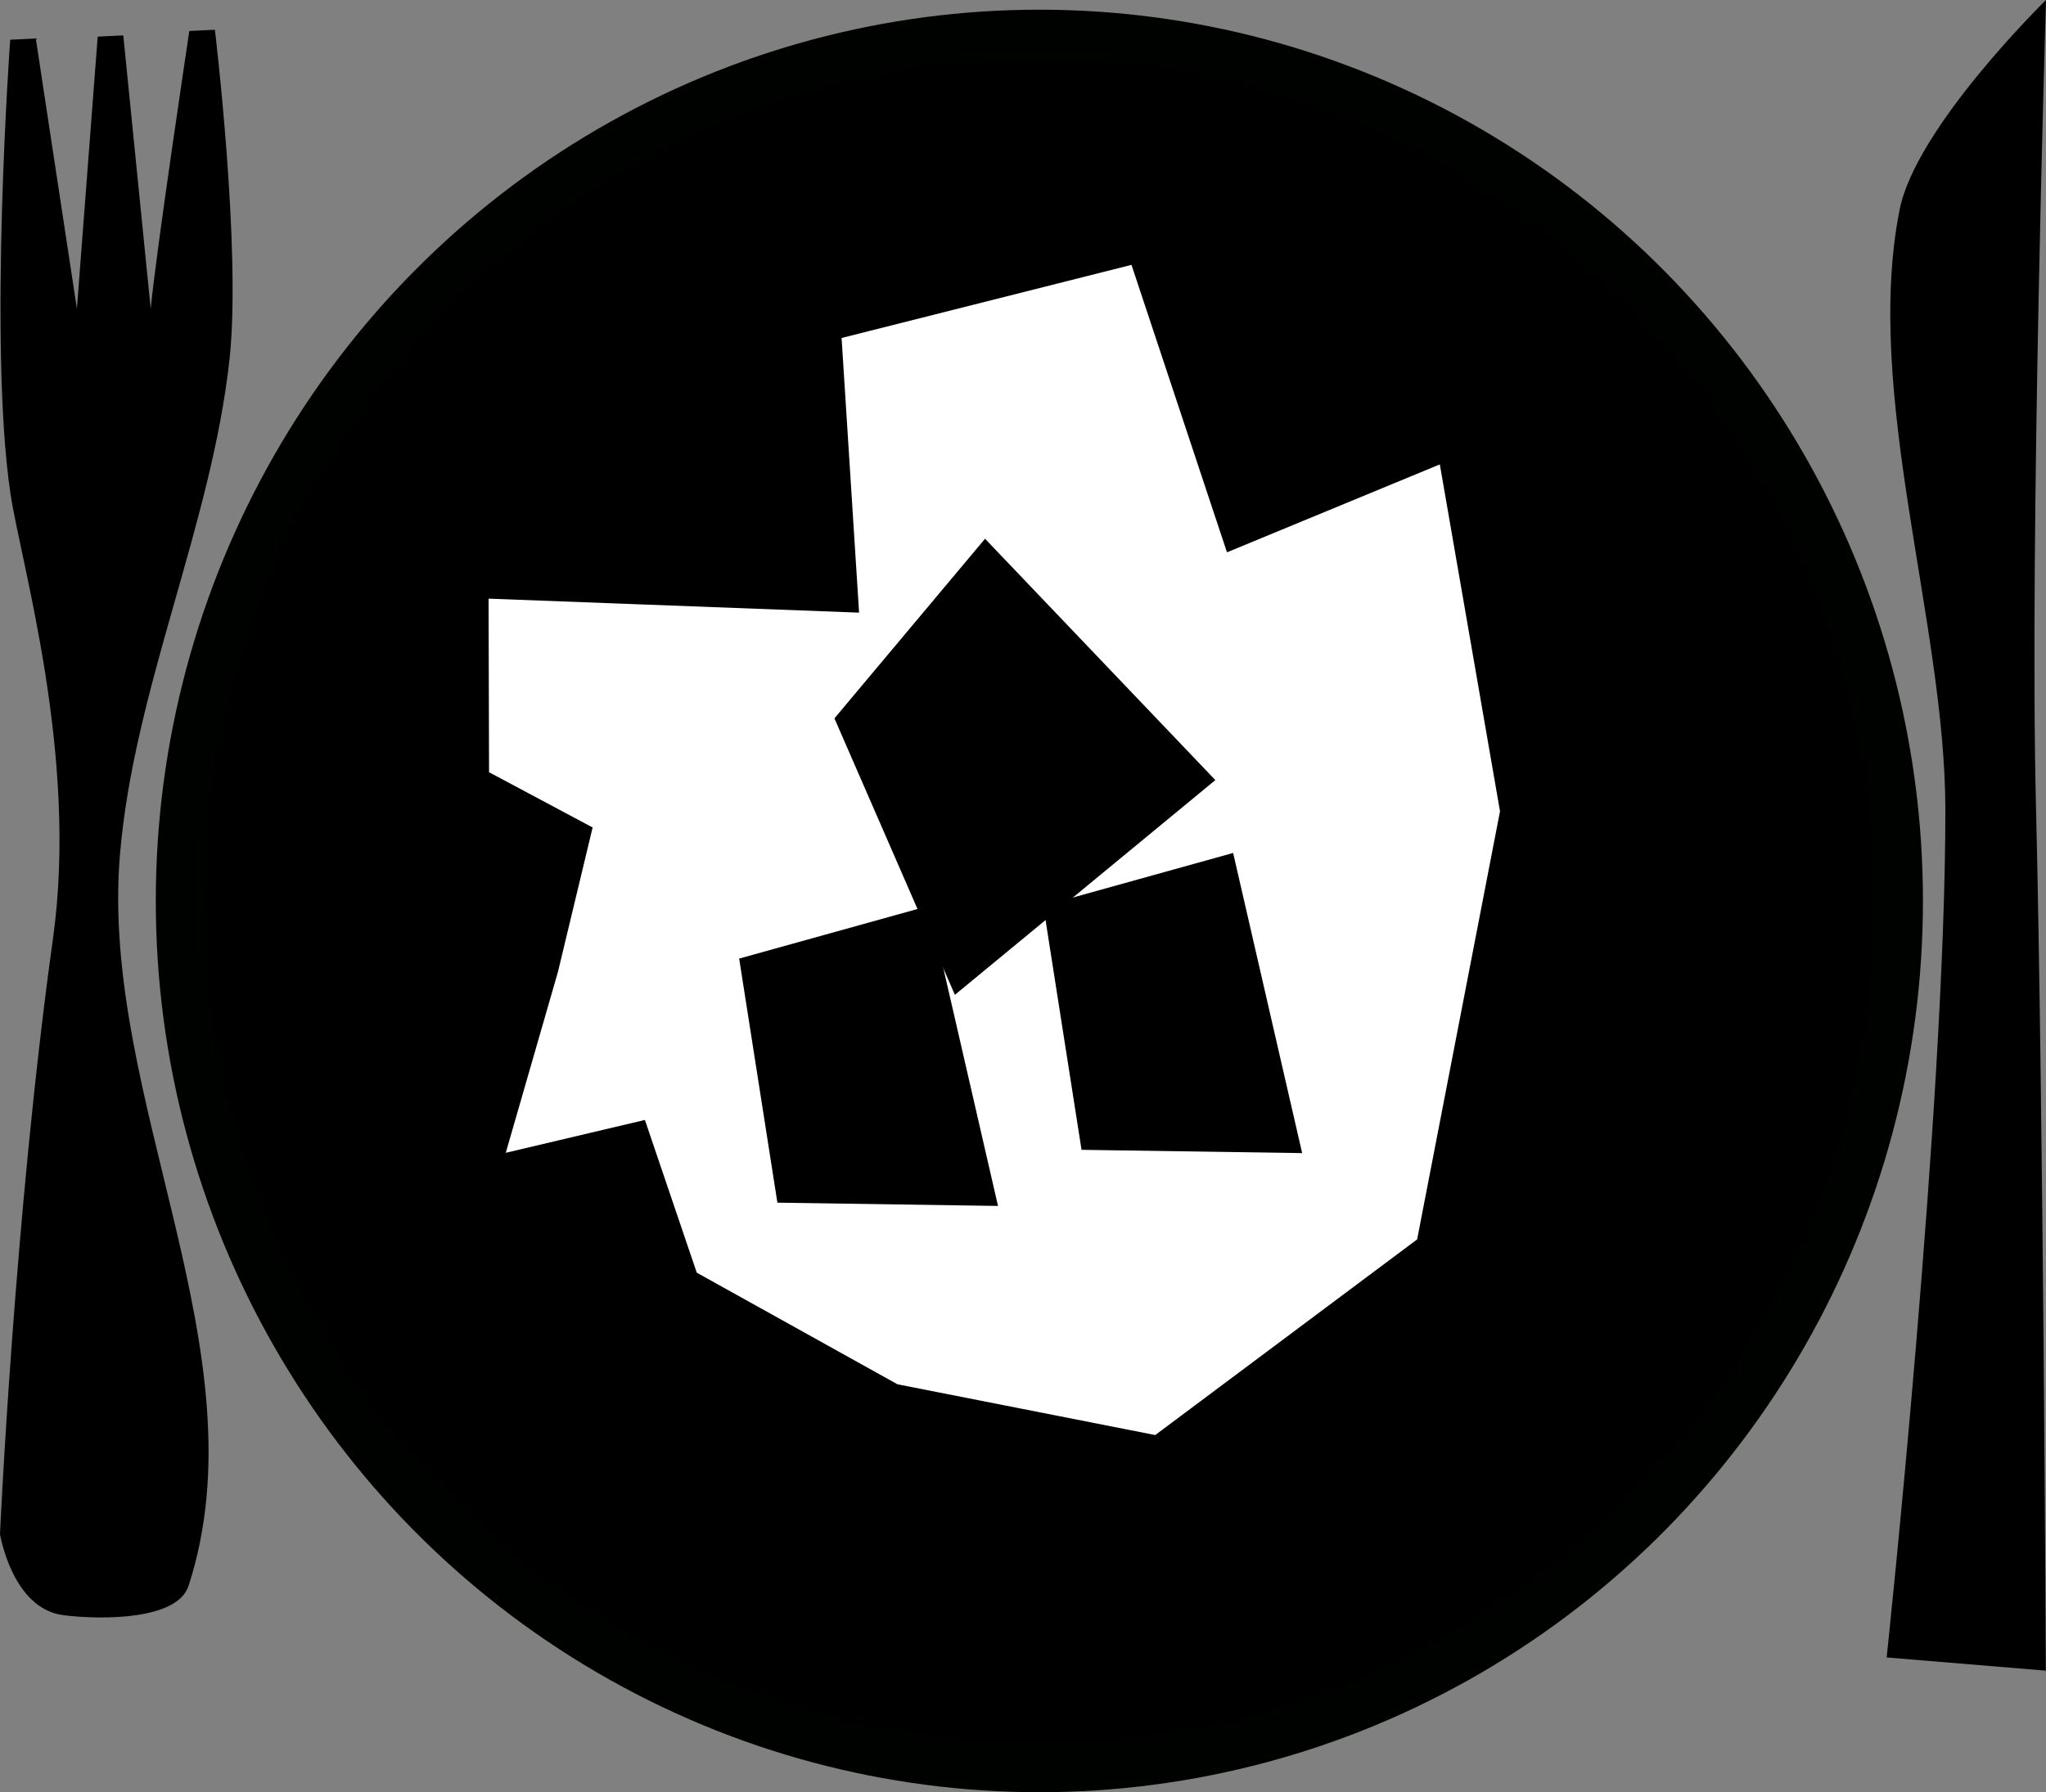 <?xml version="1.0" encoding="UTF-8" standalone="no"?>
<!-- Created with Inkscape (http://www.inkscape.org/) -->

<svg
   width="36.313mm"
   height="31.815mm"
   viewBox="0 0 36.313 31.815"
   version="1.1"
   id="svg5"
   xml:space="preserve"
   inkscape:version="1.2.2 (1:1.2.2+202212051550+b0a8486541)"
   sodipodi:docname="pin_icons.svg"
   xmlns:inkscape="http://www.inkscape.org/namespaces/inkscape"
   xmlns:sodipodi="http://sodipodi.sourceforge.net/DTD/sodipodi-0.dtd"
   xmlns="http://www.w3.org/2000/svg"
   xmlns:svg="http://www.w3.org/2000/svg"><rect x="0" y="0" width="36.313" height="31.815" fill="#808080" stroke="none"/><sodipodi:namedview
     id="namedview7"
     pagecolor="#ffffff"
     bordercolor="#666666"
     borderopacity="1.0"
     inkscape:showpageshadow="2"
     inkscape:pageopacity="0.0"
     inkscape:pagecheckerboard="0"
     inkscape:deskcolor="#d1d1d1"
     inkscape:document-units="mm"
     showgrid="false"
     inkscape:zoom="0.84096521"
     inkscape:cx="446.51074"
     inkscape:cy="399.54091"
     inkscape:window-width="1856"
     inkscape:window-height="1043"
     inkscape:window-x="64"
     inkscape:window-y="0"
     inkscape:window-maximized="1"
     inkscape:current-layer="layer1" /><defs
     id="defs2" /><g
     inkscape:groupmode="layer"
     id="layer2"
     inkscape:label="Layer 2"
     transform="translate(-98.701,-41.21)"><g
       id="g2922"
       transform="translate(64.435,-8.901)"><g
         id="g2912"
         transform="translate(-5.812,-1.752)"><ellipse
           style="fill:#000000;fill-opacity:1;stroke:#000200;stroke-width:0.854;stroke-dasharray:none;stroke-opacity:1"
           id="path2762"
           cx="58.525"
           cy="67.856"
           rx="15.255"
           ry="15.394" /><path
           style="fill:#ffffff;fill-opacity:1;stroke:#000000;stroke-width:0.302px;stroke-linecap:butt;stroke-linejoin:miter;stroke-opacity:1"
           d="m 54.856,57.747 0.308,4.834 -6.566,-0.248 0.009,3.329 1.815,0.968 -0.587,2.445 -0.997,3.458 2.587,-0.611 0.895,2.636 3.633,2.021 4.665,0.919 4.749,-3.548 1.487,-7.684 -1.105,-6.371 -3.802,1.571 -1.688,-5.082 z"
           id="path2870" /><path
           style="fill:#000000;fill-opacity:1;stroke:#000000;stroke-width:0.265px;stroke-linecap:butt;stroke-linejoin:miter;stroke-opacity:1"
           d="m 55.042,64.637 2.035,4.671 4.377,-3.609 -3.887,-4.074 z"
           id="path2872" /><path
           style="fill:#000000;fill-opacity:1;stroke:#000000;stroke-width:0.265px;stroke-linecap:butt;stroke-linejoin:miter;stroke-opacity:1"
           d="m 56.468,68.107 1.156,5.028 -3.635,-0.054 -0.643,-4.106 z"
           id="path2874" /><path
           style="fill:#000000;fill-opacity:1;stroke:#000000;stroke-width:0.265px;stroke-linecap:butt;stroke-linejoin:miter;stroke-opacity:1"
           d="m 61.866,67.169 1.156,5.028 -3.635,-0.054 -0.643,-4.106 z"
           id="path2874-3" /></g><path
         style="fill:#000000;fill-opacity:1;stroke:none;stroke-width:0.265px;stroke-linecap:butt;stroke-linejoin:miter;stroke-opacity:1"
         d="m 38.34,56.484 c 0.211,-1.939 -0.26,-5.845 -0.26,-5.845 l -0.454,0.022 c 0,0 -0.598,3.978 -0.685,4.932 l -0.487,-4.854 -0.227,0.011 -0.227,0.011 -0.369,4.832 -0.73,-4.799 -0.454,0.022 c 0,0 -0.389,5.392 0.003,8.045 0.186,1.257 1.211,4.645 0.757,7.906 -0.685,4.915 -0.941,10.576 -0.941,10.576 0,0 0.216,1.328 1.129,1.44 0.676,0.083 2.02,0.089 2.218,-0.523 1.342,-4.133 -1.582,-8.648 -1.218,-12.978 0.248,-2.953 1.625,-5.852 1.945,-8.798 z"
         id="path2876"
         sodipodi:nodetypes="scccccccccsscssss" /><path
         style="fill:#000000;fill-opacity:1;stroke:none;stroke-width:0.259px;stroke-linecap:butt;stroke-linejoin:miter;stroke-opacity:1"
         d="m 70.579,50.111 c 0,0 -2.307,2.254 -2.598,3.722 -0.647,3.26 0.81,7.334 0.812,10.653 0.003,5.255 -1.042,15.047 -1.042,15.047 l 2.825,0.234 c 0,0 -0.046,-10.074 -0.175,-15.348 -0.116,-4.739 0.178,-14.308 0.178,-14.308 z"
         id="path2878"
         sodipodi:nodetypes="cssccsc" /></g></g></svg>
